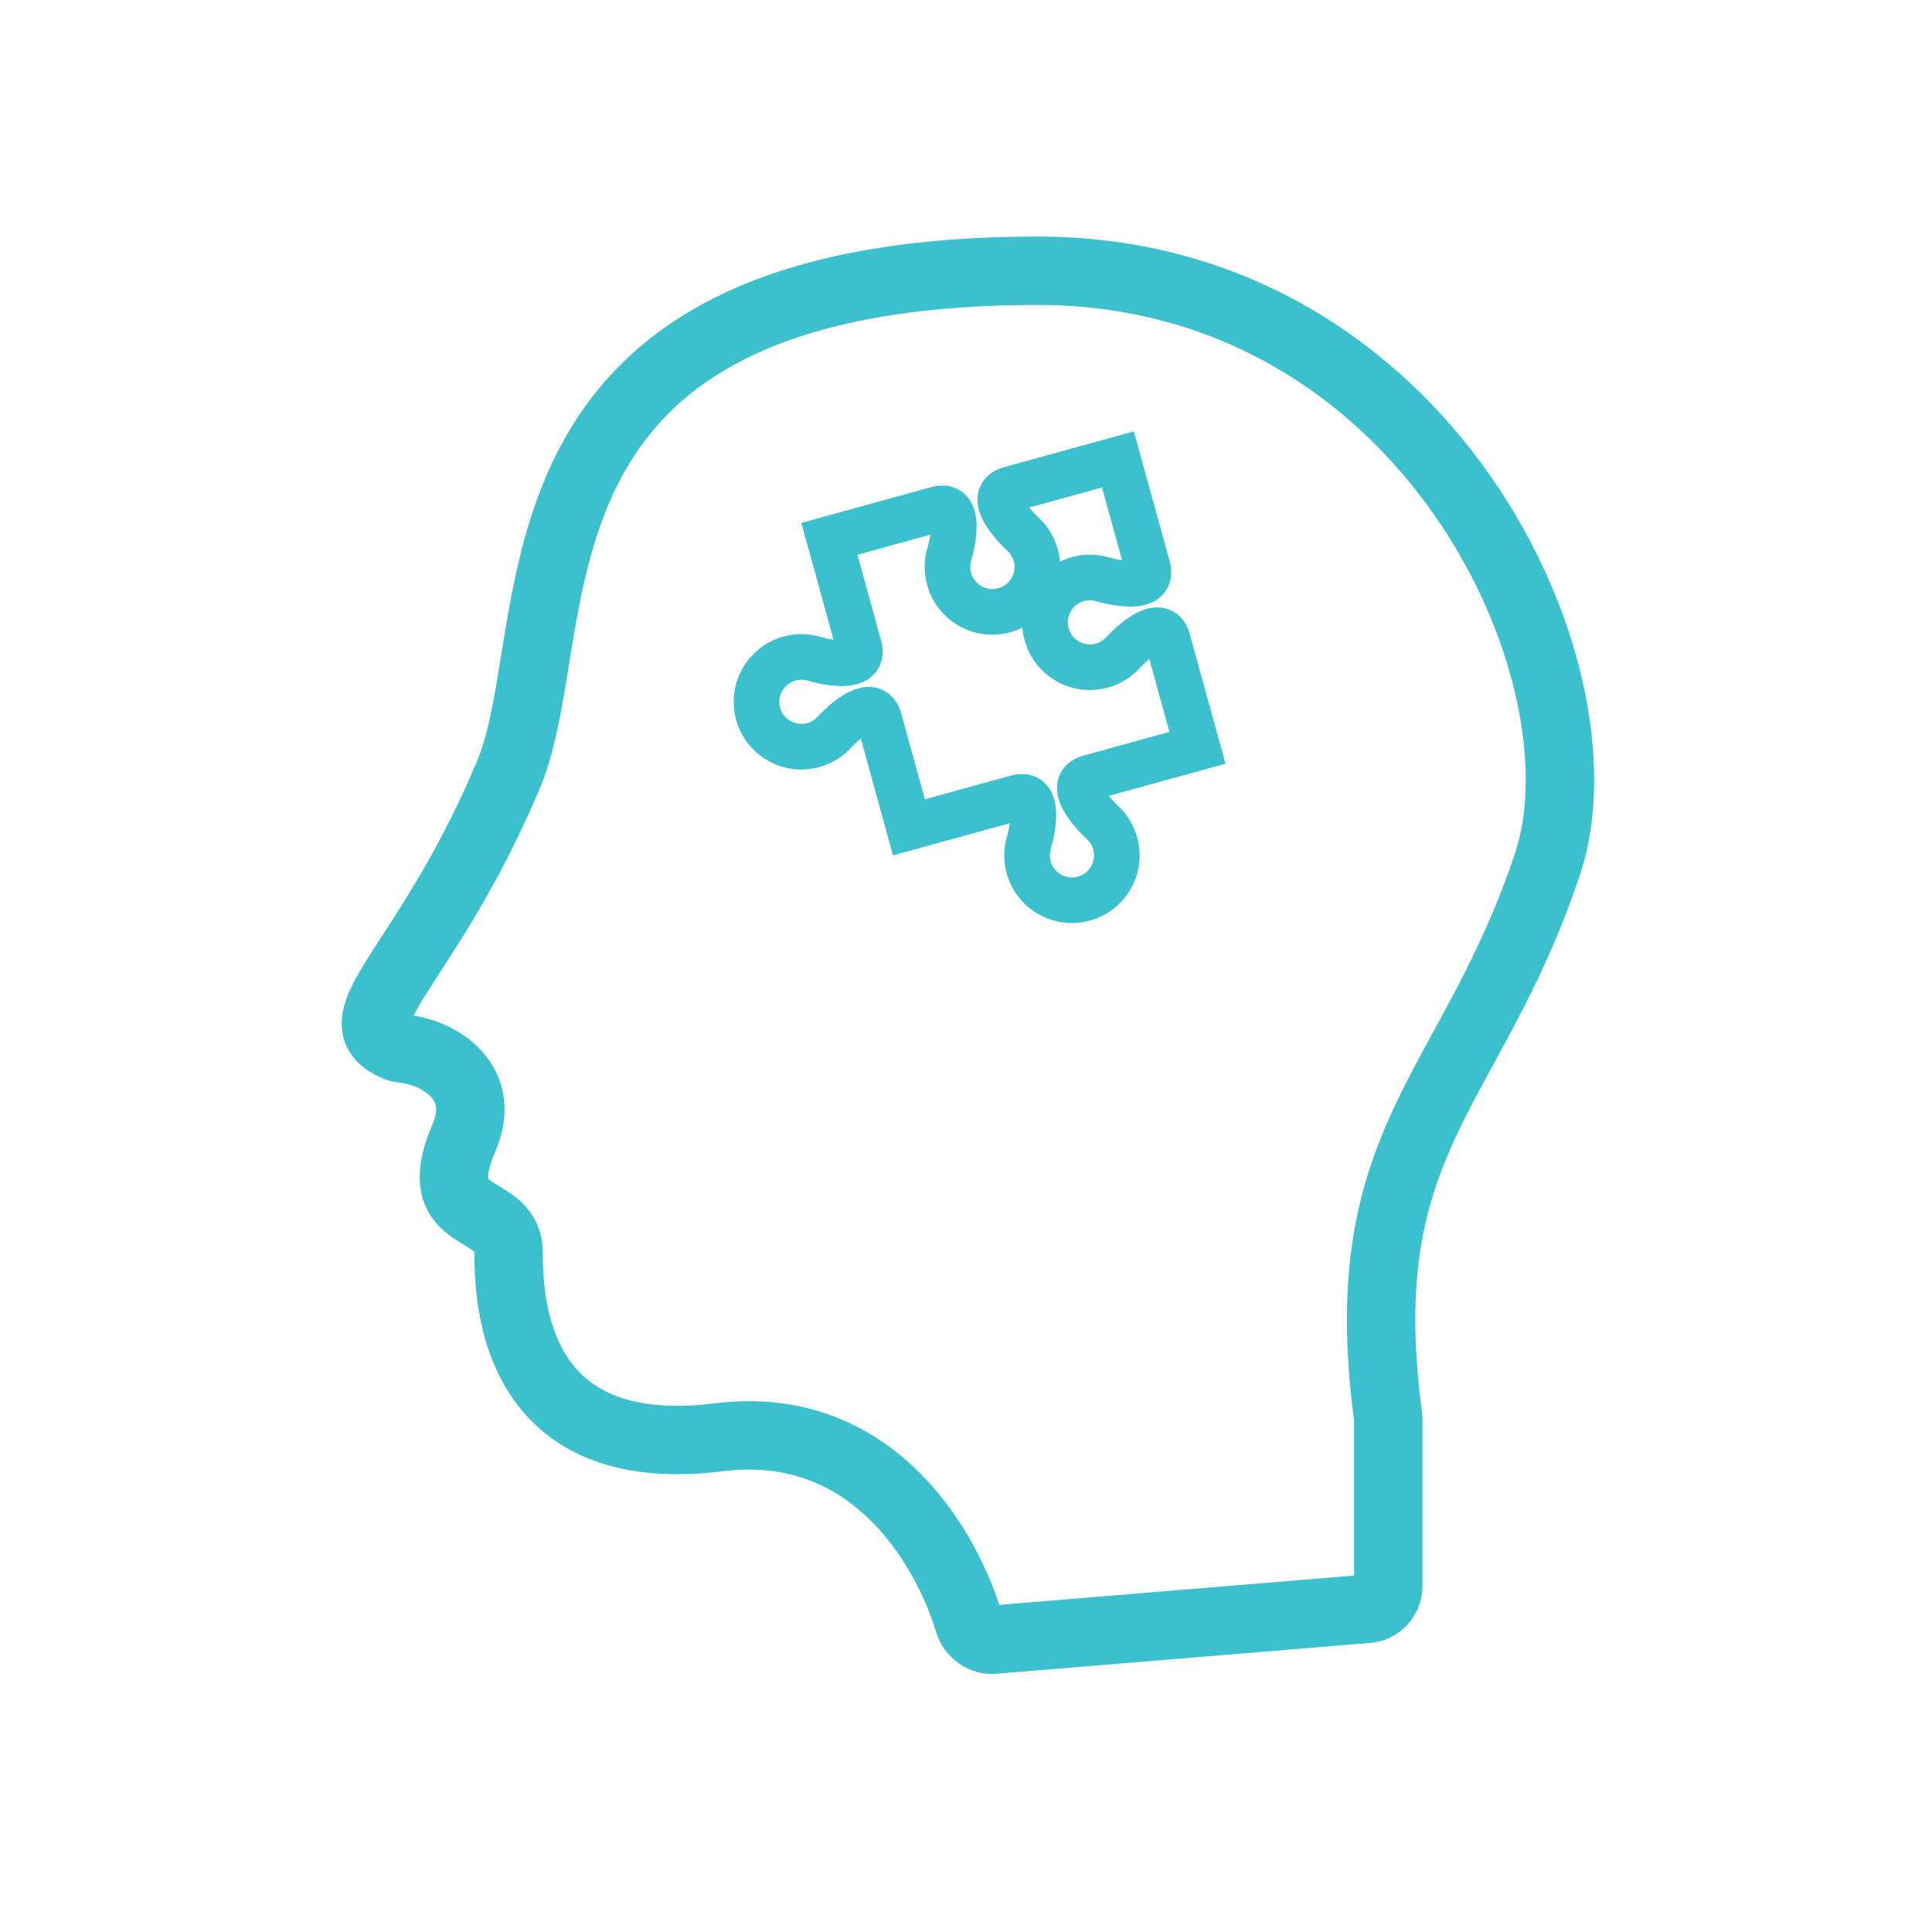 <svg width="147" height="147" viewBox="0 0 147 147" fill="none" xmlns="http://www.w3.org/2000/svg">
<path fill-rule="evenodd" clip-rule="evenodd" d="M86.525 63.714C87.283 66.458 85.664 69.288 82.93 70.045C80.184 70.806 77.352 69.189 76.595 66.453L76.593 66.447C76.325 65.467 76.36 64.475 76.637 63.57L76.642 63.552C76.648 63.532 76.657 63.5 76.668 63.457C76.691 63.37 76.722 63.244 76.755 63.093C76.786 62.947 76.816 62.789 76.84 62.632L67.949 65.083L65.499 56.195C65.375 56.296 65.254 56.403 65.144 56.506C65.031 56.611 64.938 56.703 64.876 56.766C64.845 56.798 64.822 56.822 64.807 56.837L64.796 56.85C64.166 57.546 63.331 58.092 62.343 58.363C59.599 59.121 56.768 57.505 56.011 54.77C55.251 52.025 56.869 49.194 59.603 48.436C60.592 48.159 61.59 48.202 62.482 48.474L62.5 48.48C62.52 48.485 62.552 48.494 62.595 48.505C62.682 48.528 62.808 48.56 62.959 48.592C63.106 48.623 63.264 48.653 63.423 48.677L60.973 39.789L70.851 37.065C71.326 36.934 71.893 36.88 72.471 37.058C73.081 37.247 73.523 37.639 73.808 38.08C74.299 38.843 74.323 39.749 74.305 40.268C74.284 40.873 74.18 41.462 74.092 41.872C74.047 42.084 74.002 42.262 73.969 42.39C73.952 42.455 73.937 42.507 73.927 42.545L73.913 42.591L73.909 42.605L73.907 42.611L73.907 42.613C73.907 42.614 73.906 42.614 72.244 42.118L73.907 42.613L73.903 42.626L73.899 42.638C73.815 42.907 73.797 43.201 73.863 43.498L73.888 43.589C74.133 44.482 75.059 45.008 75.953 44.76L75.957 44.759C76.851 44.514 77.377 43.587 77.13 42.695L77.128 42.689C77.042 42.375 76.867 42.102 76.63 41.89L76.623 41.884L76.617 41.877L77.789 40.599C76.617 41.877 76.617 41.878 76.617 41.877L76.614 41.875L76.61 41.871L76.599 41.861L76.564 41.828C76.535 41.801 76.496 41.764 76.448 41.717C76.354 41.624 76.224 41.494 76.077 41.335C75.791 41.029 75.399 40.576 75.071 40.067C74.79 39.631 74.344 38.841 74.375 37.934C74.393 37.409 74.572 36.845 75 36.37C75.405 35.92 75.919 35.678 76.395 35.547C76.395 35.547 76.395 35.547 76.396 35.546L86.272 32.823L88.994 42.698C89.125 43.174 89.179 43.74 89 44.319C88.811 44.929 88.419 45.371 87.978 45.655C87.216 46.146 86.31 46.17 85.79 46.152C85.186 46.132 84.596 46.028 84.186 45.94C83.975 45.895 83.796 45.85 83.668 45.817C83.604 45.8 83.552 45.785 83.514 45.775L83.468 45.762L83.453 45.757L83.448 45.756L83.445 45.755C83.445 45.755 83.444 45.755 83.94 44.093L83.445 45.755L83.433 45.751L83.421 45.748C83.127 45.655 82.805 45.643 82.479 45.732C81.585 45.978 81.06 46.904 81.307 47.796L81.308 47.8C81.553 48.691 82.477 49.217 83.37 48.971C83.698 48.879 83.972 48.701 84.179 48.471L84.185 48.464L84.191 48.457L85.469 49.63C84.191 48.457 84.191 48.457 84.191 48.457L84.192 48.456L84.194 48.454L84.198 48.45L84.208 48.439L84.241 48.404C84.268 48.376 84.305 48.336 84.352 48.289C84.445 48.194 84.575 48.065 84.734 47.917C85.041 47.631 85.494 47.239 86.002 46.912C86.439 46.63 87.228 46.185 88.135 46.216C88.66 46.233 89.224 46.412 89.699 46.84C90.149 47.245 90.392 47.76 90.523 48.235C90.523 48.235 90.523 48.235 90.523 48.235C90.523 48.235 90.523 48.236 90.523 48.236L93.245 58.109L84.357 60.56C84.458 60.683 84.564 60.803 84.666 60.912C84.771 61.025 84.863 61.118 84.927 61.18C84.959 61.212 84.983 61.235 84.998 61.249L85.011 61.261C85.707 61.89 86.254 62.725 86.525 63.714ZM83.84 62.541C82.668 63.819 82.667 63.819 82.667 63.819L82.666 63.818L82.665 63.816L82.661 63.813L82.65 63.803L82.615 63.77C82.586 63.743 82.547 63.705 82.499 63.659C82.405 63.566 82.275 63.435 82.127 63.277C81.842 62.97 81.45 62.517 81.122 62.009C80.84 61.572 80.395 60.783 80.426 59.875C80.444 59.351 80.623 58.787 81.05 58.312C81.456 57.862 81.97 57.619 82.446 57.488C82.446 57.488 82.446 57.488 82.447 57.488L88.978 55.687L87.451 50.146C87.328 50.248 87.208 50.354 87.098 50.456C86.985 50.561 86.892 50.653 86.829 50.717C86.798 50.749 86.775 50.773 86.761 50.788L86.749 50.801C86.113 51.504 85.276 52.04 84.304 52.313L84.299 52.314C81.558 53.073 78.717 51.464 77.963 48.719C77.874 48.399 77.818 48.077 77.792 47.757C77.504 47.899 77.198 48.016 76.877 48.104C74.185 48.849 71.398 47.309 70.585 44.654L70.574 44.629L70.537 44.494C70.27 43.517 70.303 42.523 70.583 41.617L70.588 41.603C70.593 41.583 70.602 41.55 70.614 41.507C70.636 41.421 70.668 41.294 70.7 41.144C70.732 40.997 70.761 40.84 70.785 40.682L65.239 42.211L67.039 48.741L67.039 48.742C67.17 49.218 67.225 49.785 67.046 50.363C66.857 50.973 66.464 51.415 66.024 51.699C65.261 52.19 64.355 52.214 63.836 52.196C63.231 52.176 62.642 52.072 62.232 51.984C62.02 51.939 61.842 51.894 61.714 51.861C61.649 51.844 61.597 51.83 61.559 51.819L61.513 51.806L61.498 51.801L61.493 51.8L61.491 51.799L61.49 51.799C61.49 51.799 61.49 51.799 61.985 50.136L61.49 51.799L61.482 51.797L61.475 51.794C61.17 51.7 60.847 51.69 60.536 51.777L60.531 51.778C59.631 52.028 59.108 52.955 59.354 53.844C59.603 54.742 60.53 55.265 61.42 55.019L61.426 55.017C61.741 54.931 62.013 54.755 62.226 54.519L62.233 54.511L62.239 54.504L63.516 55.678C62.239 54.504 62.239 54.505 62.239 54.504L62.245 54.498L62.256 54.486L62.289 54.451C62.316 54.423 62.353 54.384 62.4 54.336C62.492 54.242 62.623 54.112 62.782 53.965C63.089 53.68 63.541 53.288 64.05 52.961C64.488 52.68 65.277 52.236 66.184 52.268C66.707 52.286 67.271 52.464 67.745 52.89C68.196 53.295 68.44 53.809 68.571 54.285L70.372 60.816L76.905 59.015C77.381 58.884 77.947 58.829 78.526 59.008C79.135 59.197 79.578 59.589 79.862 60.03C80.354 60.793 80.377 61.699 80.359 62.218C80.339 62.822 80.235 63.412 80.147 63.822C80.101 64.033 80.057 64.212 80.023 64.34C80.006 64.404 79.992 64.456 79.981 64.494L79.968 64.54L79.963 64.555L79.962 64.56L79.961 64.563C79.961 64.563 79.961 64.564 78.299 64.067L79.961 64.563L79.959 64.572L79.956 64.58C79.862 64.883 79.851 65.207 79.939 65.53C80.189 66.426 81.115 66.948 82.004 66.702C82.904 66.453 83.427 65.525 83.18 64.636L83.179 64.631C83.093 64.316 82.918 64.044 82.681 63.831L82.674 63.825L82.667 63.819L83.84 62.541ZM71.772 40.41C71.776 40.409 71.778 40.408 71.78 40.408C71.782 40.407 71.782 40.407 71.782 40.407M71.772 40.41C71.776 40.409 71.778 40.408 71.78 40.408L71.772 40.41ZM80.644 42.734C80.933 42.592 81.24 42.474 81.562 42.386L81.564 42.386C82.541 42.118 83.534 42.151 84.44 42.431L84.455 42.436C84.475 42.441 84.507 42.45 84.55 42.461C84.636 42.484 84.763 42.516 84.914 42.548C85.061 42.58 85.219 42.609 85.377 42.633L83.849 37.09L78.306 38.618C78.407 38.742 78.513 38.861 78.615 38.971C78.72 39.084 78.812 39.176 78.876 39.239C78.908 39.27 78.932 39.293 78.947 39.307L78.96 39.319C79.657 39.949 80.203 40.784 80.474 41.772C80.562 42.093 80.619 42.414 80.644 42.734ZM77.307 38.894C77.305 38.895 77.305 38.895 77.305 38.895L77.307 38.894ZM85.652 43.629C85.652 43.629 85.651 43.629 85.651 43.627L85.652 43.629ZM87.176 49.147C87.175 49.145 87.175 49.145 87.175 49.145L87.176 49.147ZM83.358 60.836C83.356 60.836 83.356 60.836 83.356 60.836L83.358 60.836ZM63.697 49.673C63.697 49.673 63.697 49.673 63.697 49.671L63.697 49.673ZM65.225 55.2C65.225 55.2 65.225 55.201 65.225 55.202L65.225 55.2ZM77.837 62.357C77.837 62.357 77.836 62.357 77.835 62.357L77.837 62.357Z" fill="#3BC1CD"/>
<path fill-rule="evenodd" clip-rule="evenodd" d="M43.3 50.517C42.766 53.837 42.216 57.255 41.097 59.924C38.356 66.459 35.413 70.999 33.428 74.06C33.09 74.582 32.78 75.06 32.503 75.498C32.031 76.245 31.694 76.815 31.468 77.271C33.205 77.55 35.202 78.386 36.625 79.938C37.438 80.823 38.076 81.963 38.301 83.34C38.526 84.716 38.31 86.153 37.694 87.589C37.084 89.012 37.129 89.578 37.145 89.68C37.171 89.709 37.24 89.776 37.401 89.889C37.562 90.001 37.717 90.096 37.945 90.234C38.025 90.283 38.114 90.337 38.216 90.399C38.551 90.604 39.014 90.896 39.456 91.276C40.467 92.147 41.299 93.435 41.299 95.294C41.299 97.208 41.451 100.533 43.082 103.123C43.855 104.351 44.969 105.425 46.651 106.123C48.361 106.832 50.825 107.222 54.38 106.778C60.972 105.954 66.02 108.296 69.604 111.701C72.918 114.85 74.963 118.874 76.031 122.11L103.027 119.882V108.077C101.565 97.019 103.215 90.37 106.075 84.25C106.983 82.306 108.045 80.357 109.113 78.397C109.646 77.42 110.18 76.439 110.698 75.456C112.293 72.422 113.891 69.071 115.286 64.885C117.365 58.65 115.454 48.233 109.135 39.189C102.922 30.297 92.749 23.204 78.953 23.204C68.649 23.204 61.586 24.854 56.68 27.322C51.828 29.762 48.944 33.072 47.079 36.705C45.178 40.408 44.305 44.505 43.614 48.591C43.507 49.225 43.404 49.869 43.3 50.517ZM54.341 22.673C60.201 19.725 68.137 18 78.954 18C94.744 18 106.397 26.185 113.401 36.209C120.299 46.081 122.995 58.217 120.223 66.531C118.708 71.076 116.976 74.697 115.303 77.878C114.701 79.023 114.125 80.078 113.575 81.086C112.56 82.947 111.633 84.647 110.789 86.453C108.338 91.699 106.838 97.38 108.208 107.558L108.231 107.73V120.681C108.231 122.937 106.5 124.817 104.251 125.003L75.825 127.349C73.634 127.53 71.805 126.075 71.228 124.179C70.399 121.455 68.699 118.019 66.019 115.473C63.417 113.001 59.877 111.335 55.026 111.941C50.82 112.467 47.403 112.069 44.657 110.929C41.883 109.778 39.966 107.941 38.678 105.896C36.186 101.938 36.095 97.261 36.095 95.294C36.095 95.252 36.108 95.252 36.108 95.252C36.108 95.252 36.098 95.252 36.06 95.22C35.956 95.13 35.797 95.02 35.496 94.835C35.449 94.807 35.396 94.774 35.337 94.739C35.084 94.585 34.732 94.373 34.416 94.152C33.558 93.551 32.444 92.547 32.063 90.802C31.712 89.193 32.097 87.439 32.911 85.539C33.203 84.859 33.206 84.426 33.166 84.18C33.126 83.934 33.013 83.698 32.791 83.455C32.282 82.901 31.328 82.474 30.439 82.382C30.129 82.351 29.692 82.279 29.23 82.091C28.423 81.764 27.534 81.269 26.88 80.44C26.151 79.516 25.926 78.451 26.021 77.441C26.106 76.535 26.445 75.694 26.787 74.998C27.142 74.277 27.605 73.507 28.103 72.719C28.404 72.242 28.732 71.736 29.082 71.195C31.063 68.136 33.75 63.988 36.298 57.912C37.154 55.87 37.585 53.218 38.126 49.892C38.239 49.199 38.356 48.477 38.483 47.724C39.186 43.565 40.159 38.79 42.45 34.328C44.776 29.797 48.425 25.649 54.341 22.673Z" fill="#3BC1CD"/>
</svg>
